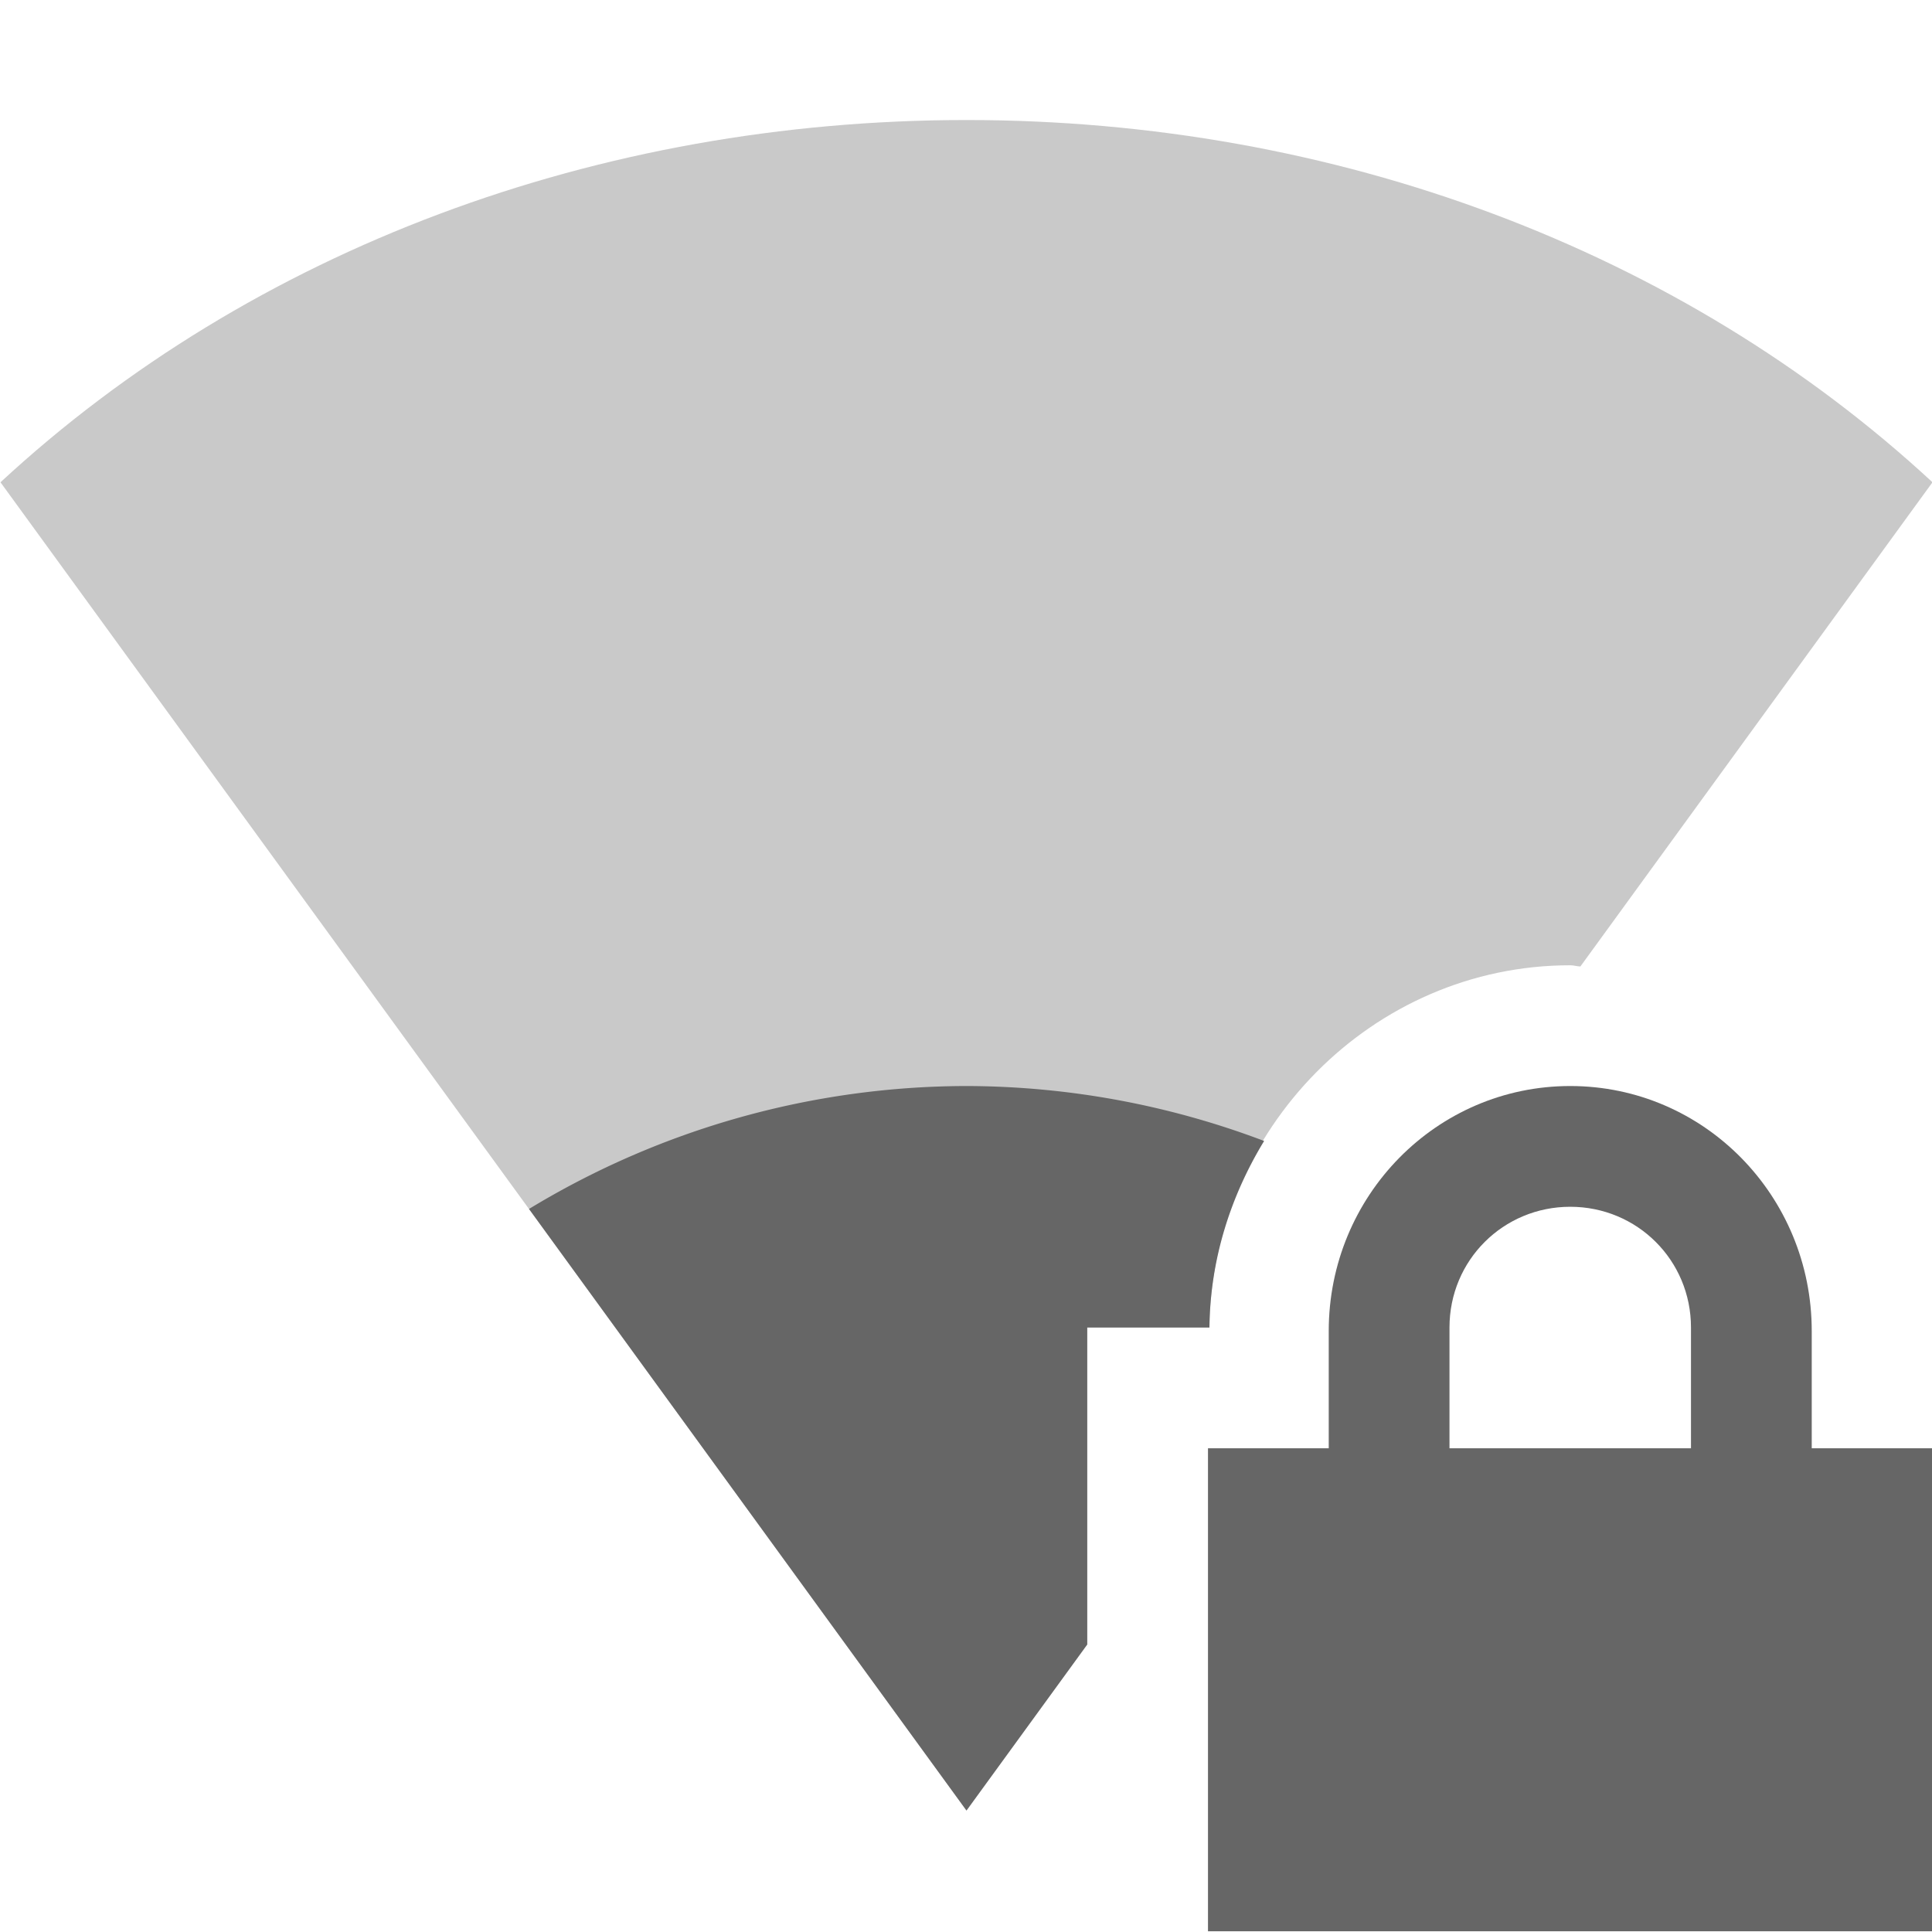 <svg width="16" height="16" version="1.1" xmlns="http://www.w3.org/2000/svg">
<path d="m8.004 0.994c-3.051 0-5.919 1.073-8 3l8 11 1-1.375v-2.625h1.012c0.018-1.636 1.345-3 2.988-3 0.029 0 0.055 0.009 0.084 0.01l2.916-4.01c-2.081-1.927-4.949-3-8-3z" fill="#666" opacity=".35"/>
<path d="m8.004 8.994a7 7 0 0 0-3.623 1.018l3.623 4.982 1-1.375v-2.625h1.012c0.006-0.564 0.176-1.09 0.453-1.545a7 7 0 0 0-2.465-0.455z" fill="#666"/>
<path d="m13.004 8.994c-1.108 0-2 0.909-2 2.029v0.971h-1v4h6v-4h-1v-0.971c0-1.12-0.892-2.029-2-2.029zm0 1c0.554 0 1 0.442 1 1v1h-2v-1c0-0.558 0.446-1 1-1z" color="#666666" fill="#666"/>
</svg>

